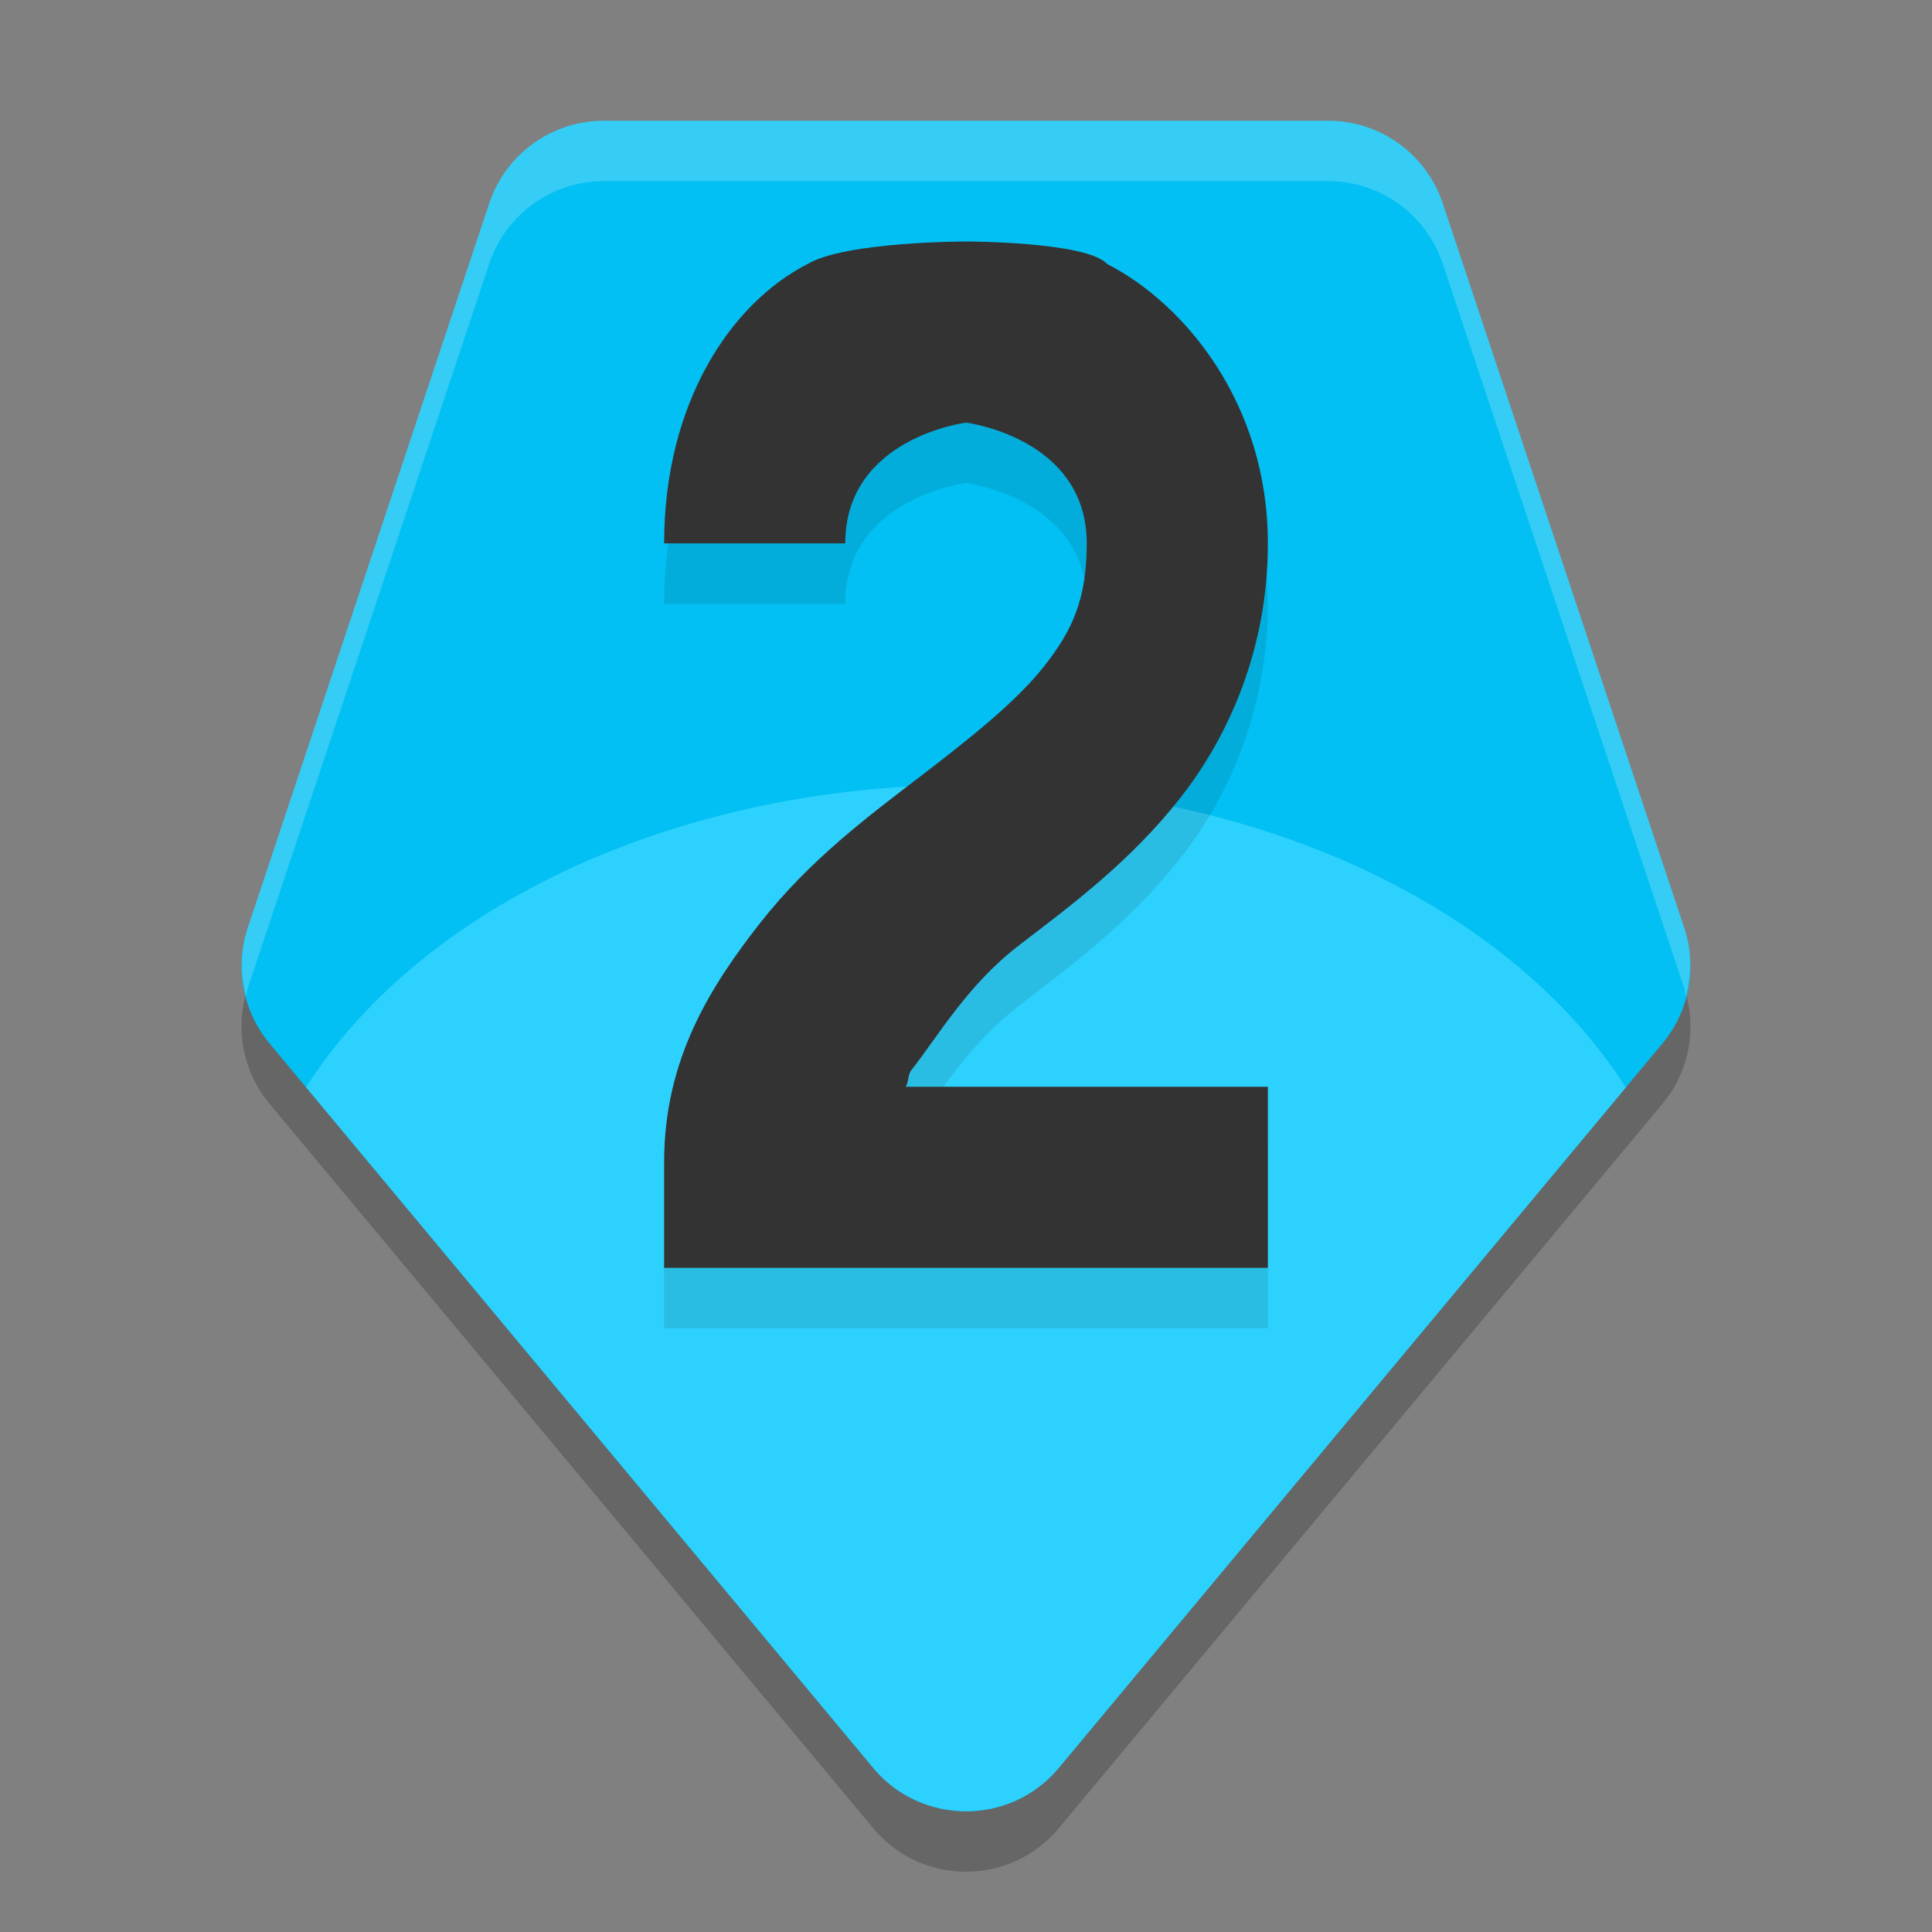 <svg xmlns="http://www.w3.org/2000/svg" width="32" height="32" version="1.1"><rect width="100%" height="100%" fill="#808080" stroke="none"/><defs>
<linearGradient id="ucPurpleBlue" x1="0%" y1="0%" x2="100%" y2="100%">
  <stop offset="0%" style="stop-color:#B794F4;stop-opacity:1"/>
  <stop offset="100%" style="stop-color:#4299E1;stop-opacity:1"/>
</linearGradient>
</defs>
 <path style="opacity:0.2" d="M 10,3 C 9.14,3.001 8.376,3.551 8.104,4.368 L 4.104,16.367 C 3.884,17.024 4.02,17.749 4.463,18.281 L 14.463,30.281 C 15.263,31.242 16.737,31.242 17.537,30.281 L 27.537,18.281 C 27.98,17.749 28.116,17.024 27.896,16.367 L 23.896,4.368 C 23.624,3.551 22.86,3.001 22,3 Z"/>
 <path style="fill:#02c0f3" d="M 10,2 C 9.14,2 8.376,2.551 8.104,3.367 L 4.104,15.367 C 3.884,16.024 4.02,16.748 4.463,17.281 L 14.463,29.281 C 15.263,30.241 16.737,30.241 17.537,29.281 L 27.537,17.281 C 27.98,16.748 28.116,16.024 27.896,15.367 L 23.896,3.367 C 23.624,2.551 22.86,2 22,2 Z"/>
 <path style="fill:#2dd1fd" d="M 16,13 A 12,8.5 0 0 0 5.07,18.009 L 14.463,29.281 C 14.856,29.753 15.413,29.99 15.973,29.998 A 12,8.5 0 0 0 16,30 12,8.5 0 0 0 16.023,30 C 16.584,29.993 17.143,29.754 17.537,29.281 L 26.928,18.013 A 12,8.5 0 0 0 16,13 Z"/>
 <path style="opacity:0.2;fill:#ffffff" d="M 10,2 C 9.14,2 8.376,2.551 8.104,3.367 L 4.104,15.367 C 3.979,15.74 3.981,16.131 4.076,16.5 4.088,16.456 4.089,16.41 4.104,16.367 L 8.104,4.367 C 8.376,3.551 9.14,3 10,3 H 22 C 22.86,3 23.624,3.551 23.896,4.367 L 27.896,16.367 C 27.911,16.41 27.912,16.456 27.924,16.5 28.019,16.131 28.021,15.74 27.896,15.367 L 23.896,3.367 C 23.624,2.551 22.86,2 22,2 Z"/>
 <path style="opacity:0.1" d="M 16,5 C 16,5 14,5 13.376,5.373 12.11,6.019 11,7.667 11,10 H 14 C 14,8.25 16,8 16,8 16,8 18,8.25 18,10 18,10.924 17.761,11.44 17.304,12.023 16.846,12.607 16.115,13.192 15.258,13.849 14.401,14.505 13.418,15.232 12.589,16.289 11.761,17.346 11,18.549 11,20.25 V 22 H 21 V 19 H 15 C 15.054,18.923 15.032,18.805 15.094,18.727 15.551,18.143 16.028,17.308 16.885,16.652 17.742,15.995 18.725,15.268 19.553,14.211 20.382,13.154 21,11.702 21,10 21,7.667 19.604,6.019 18.338,5.373 18,5 16,5 16,5 Z"/>
 <path style="fill:#333333" d="M 16,4 C 16,4 14,4 13.376,4.373 12.11,5.019 11,6.667 11,9 H 14 C 14,7.25 16,7 16,7 16,7 18,7.25 18,9 18,9.924 17.761,10.44 17.304,11.023 16.846,11.607 16.115,12.192 15.258,12.849 14.401,13.505 13.418,14.232 12.589,15.289 11.761,16.346 11,17.549 11,19.25 V 21 H 21 V 18 H 15 C 15.054,17.923 15.032,17.805 15.094,17.727 15.551,17.143 16.028,16.308 16.885,15.652 17.742,14.995 18.725,14.268 19.553,13.211 20.382,12.154 21,10.702 21,9.001 21,6.667 19.604,5.019 18.338,4.373 18,4 16,4 16,4 Z"/>
</svg>

